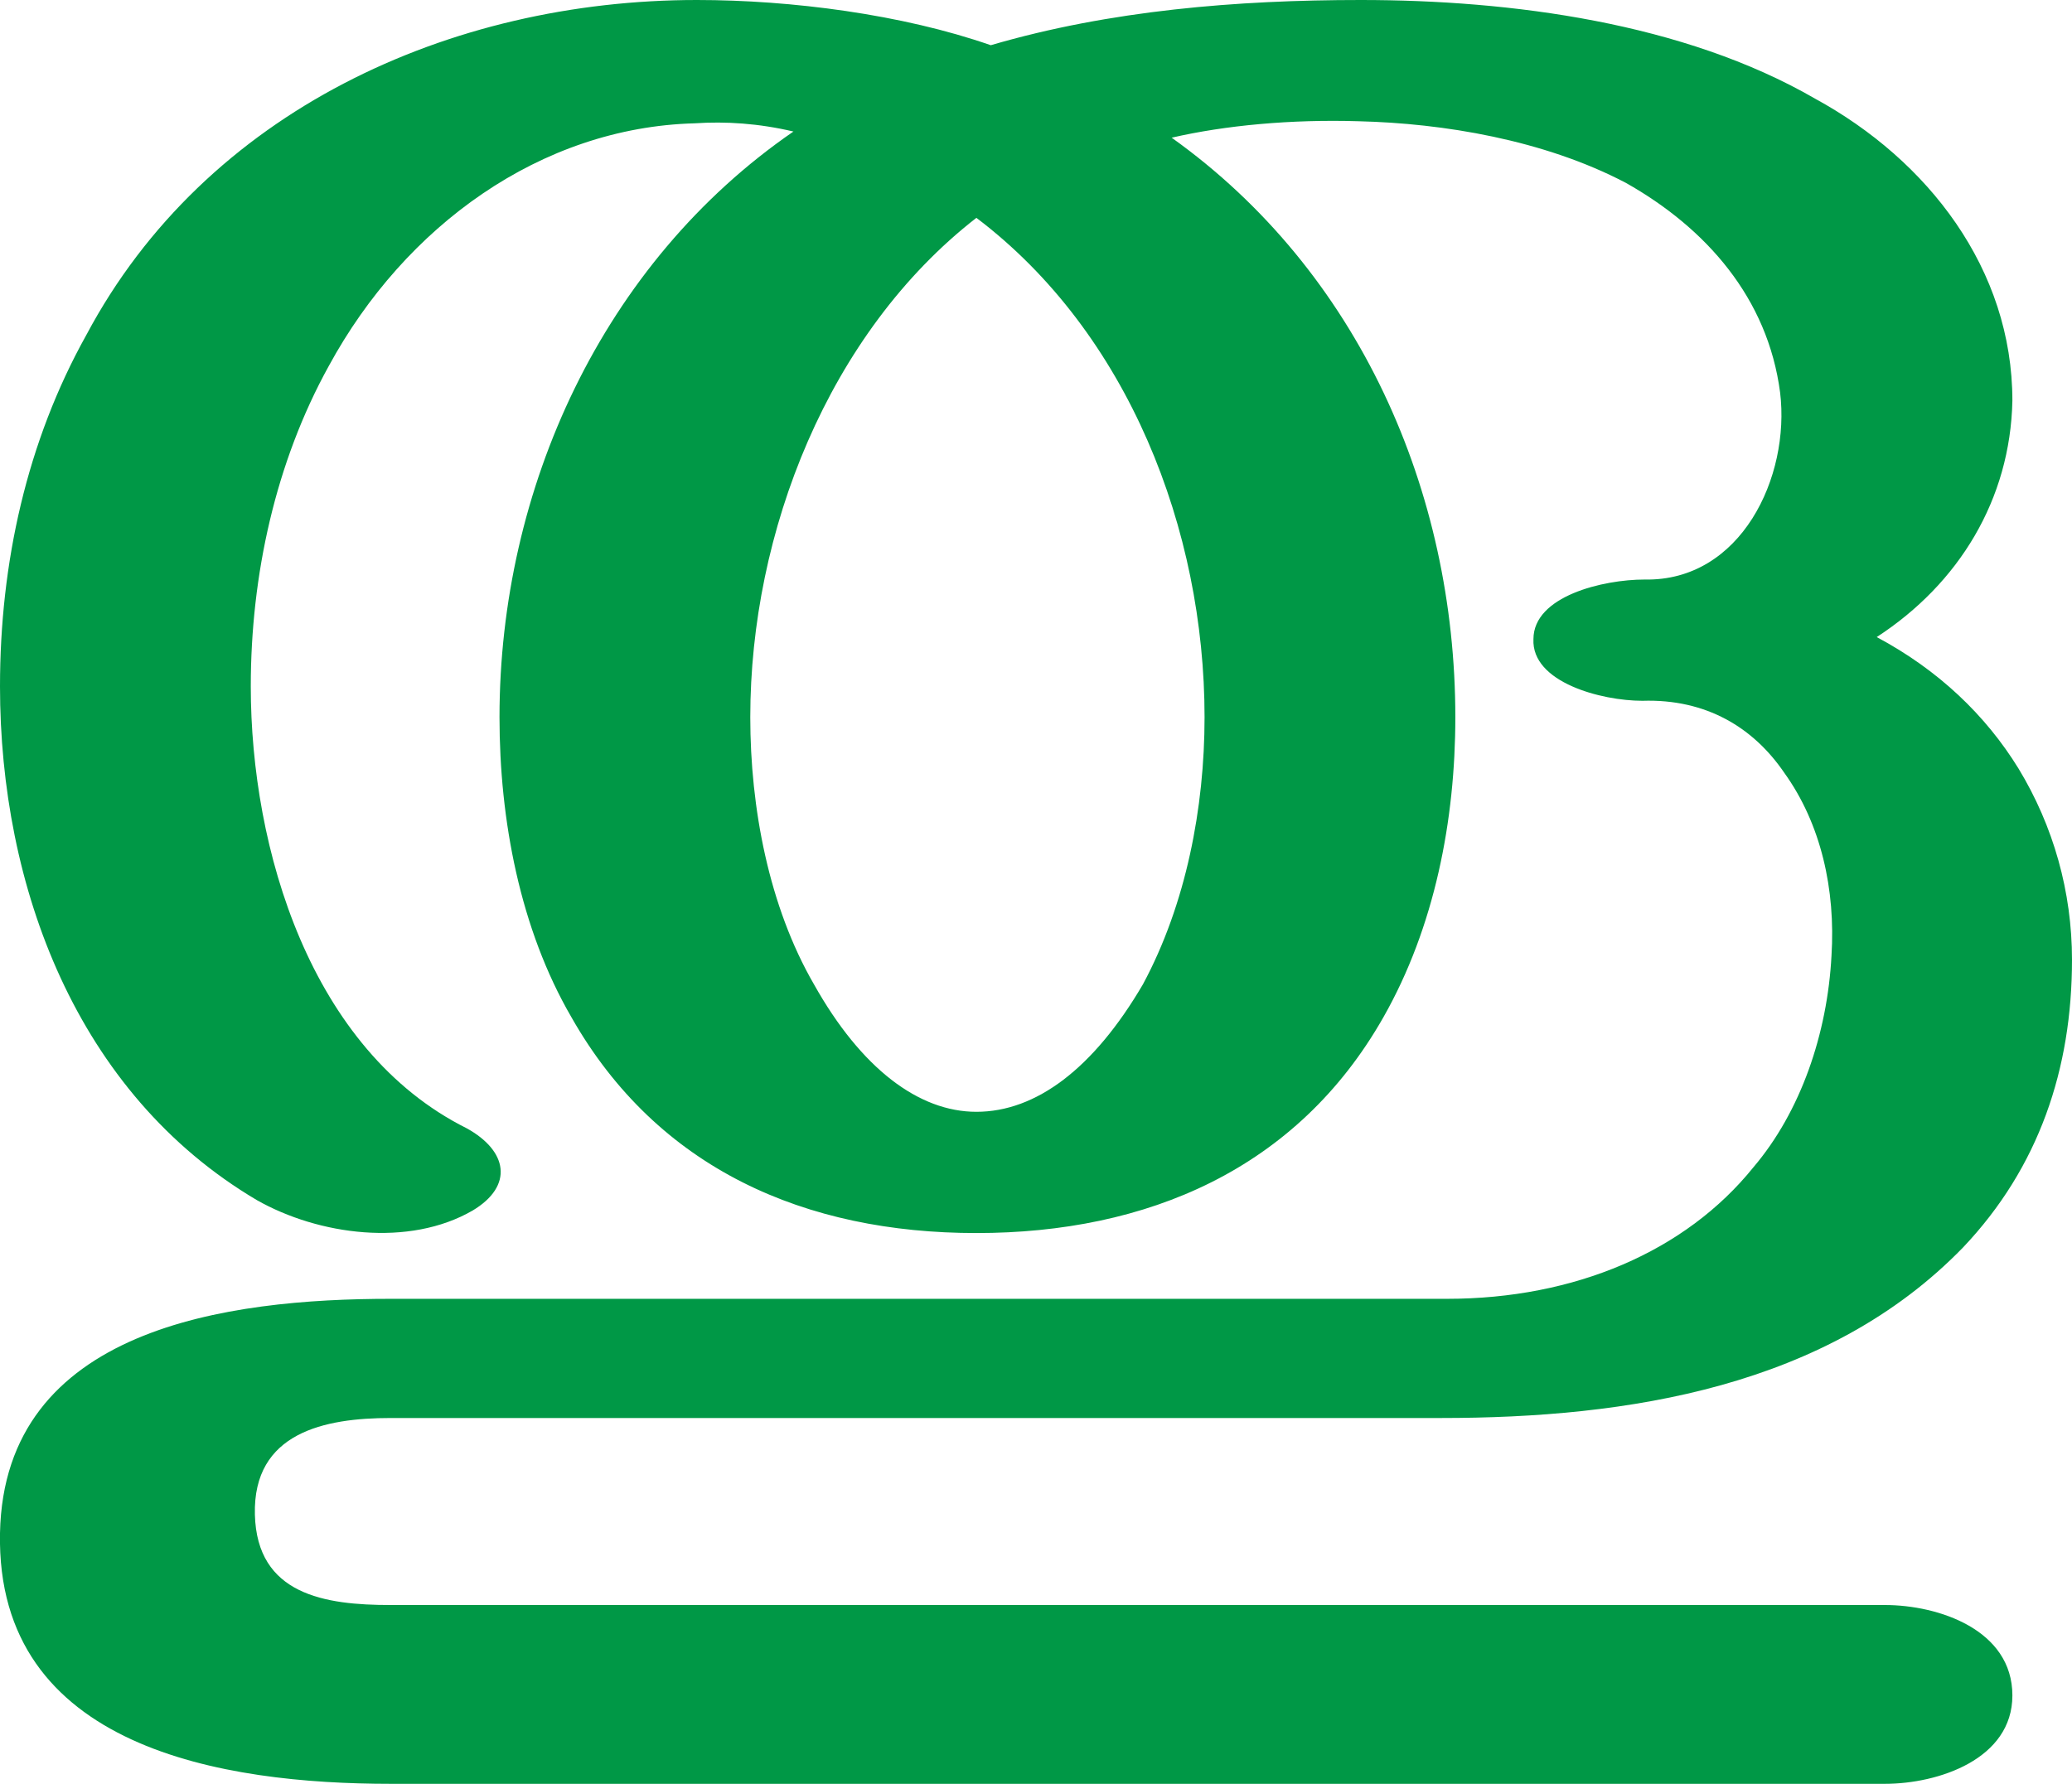 <?xml version="1.0" encoding="UTF-8"?>
<!DOCTYPE svg PUBLIC "-//W3C//DTD SVG 1.1//EN" "http://www.w3.org/Graphics/SVG/1.1/DTD/svg11.dtd">
<!-- Creator: CorelDRAW X8 -->
<svg xmlns="http://www.w3.org/2000/svg" xml:space="preserve" width="1008px" height="868px" version="1.1" style="shape-rendering:geometricPrecision; text-rendering:geometricPrecision; image-rendering:optimizeQuality; fill-rule:evenodd; clip-rule:evenodd"
viewBox="0 0 1008 868"
 xmlns:xlink="http://www.w3.org/1999/xlink">
 <defs>
  <style type="text/css">
   <![CDATA[
    .fil0 {fill:#009846;fill-rule:nonzero}
   ]]>
  </style>
 </defs>
 <g id="Layer_x0020_1">
  <path class="fil0" d="M227 549c20,11 23,28 3,40 -31,18 -75,12 -105,-5 -88,-52 -125,-153 -125,-250 0,-60 13,-119 42,-171 58,-109 177,-163 297,-163 46,0 100,7 143,22 58,-17 120,-22 180,-22 73,0 157,11 221,48 55,30 96,83 96,147 -1,48 -26,89 -66,115 30,16 53,38 69,64 17,28 26,60 26,93 0,53 -16,101 -53,140 -66,68 -163,83 -254,83l-511 0c-32,0 -67,7 -66,47 1,39 34,44 66,44l727 0c26,0 62,12 62,44 0,31 -36,43 -62,43l-727 0c-81,0 -192,-17 -190,-122 2,-100 111,-114 190,-114l514 0c62,0 116,-23 149,-64 23,-27 36,-65 38,-103 2,-32 -5,-64 -23,-89 -15,-22 -38,-36 -69,-35 -20,0 -54,-9 -53,-30 0,-21 34,-29 54,-29 47,1 71,-50 66,-91 -6,-46 -36,-80 -75,-102 -40,-21 -89,-29 -130,-30 -33,-1 -65,2 -91,8 91,65 138,172 138,282 0,50 -10,102 -35,146 -42,74 -115,105 -198,105 -83,0 -155,-31 -197,-105 -25,-43 -35,-96 -35,-146 0,-111 50,-221 143,-285 -17,-4 -33,-5 -48,-4 -75,2 -141,50 -178,118 -26,47 -38,102 -38,156 0,79 29,177 105,215zm248 -443c-72,56 -110,153 -110,243 0,44 9,92 31,130 23,41 51,62 79,62 29,0 57,-21 81,-62 21,-39 30,-86 30,-130 0,-91 -37,-187 -111,-243z"/>
 </g>
</svg>
